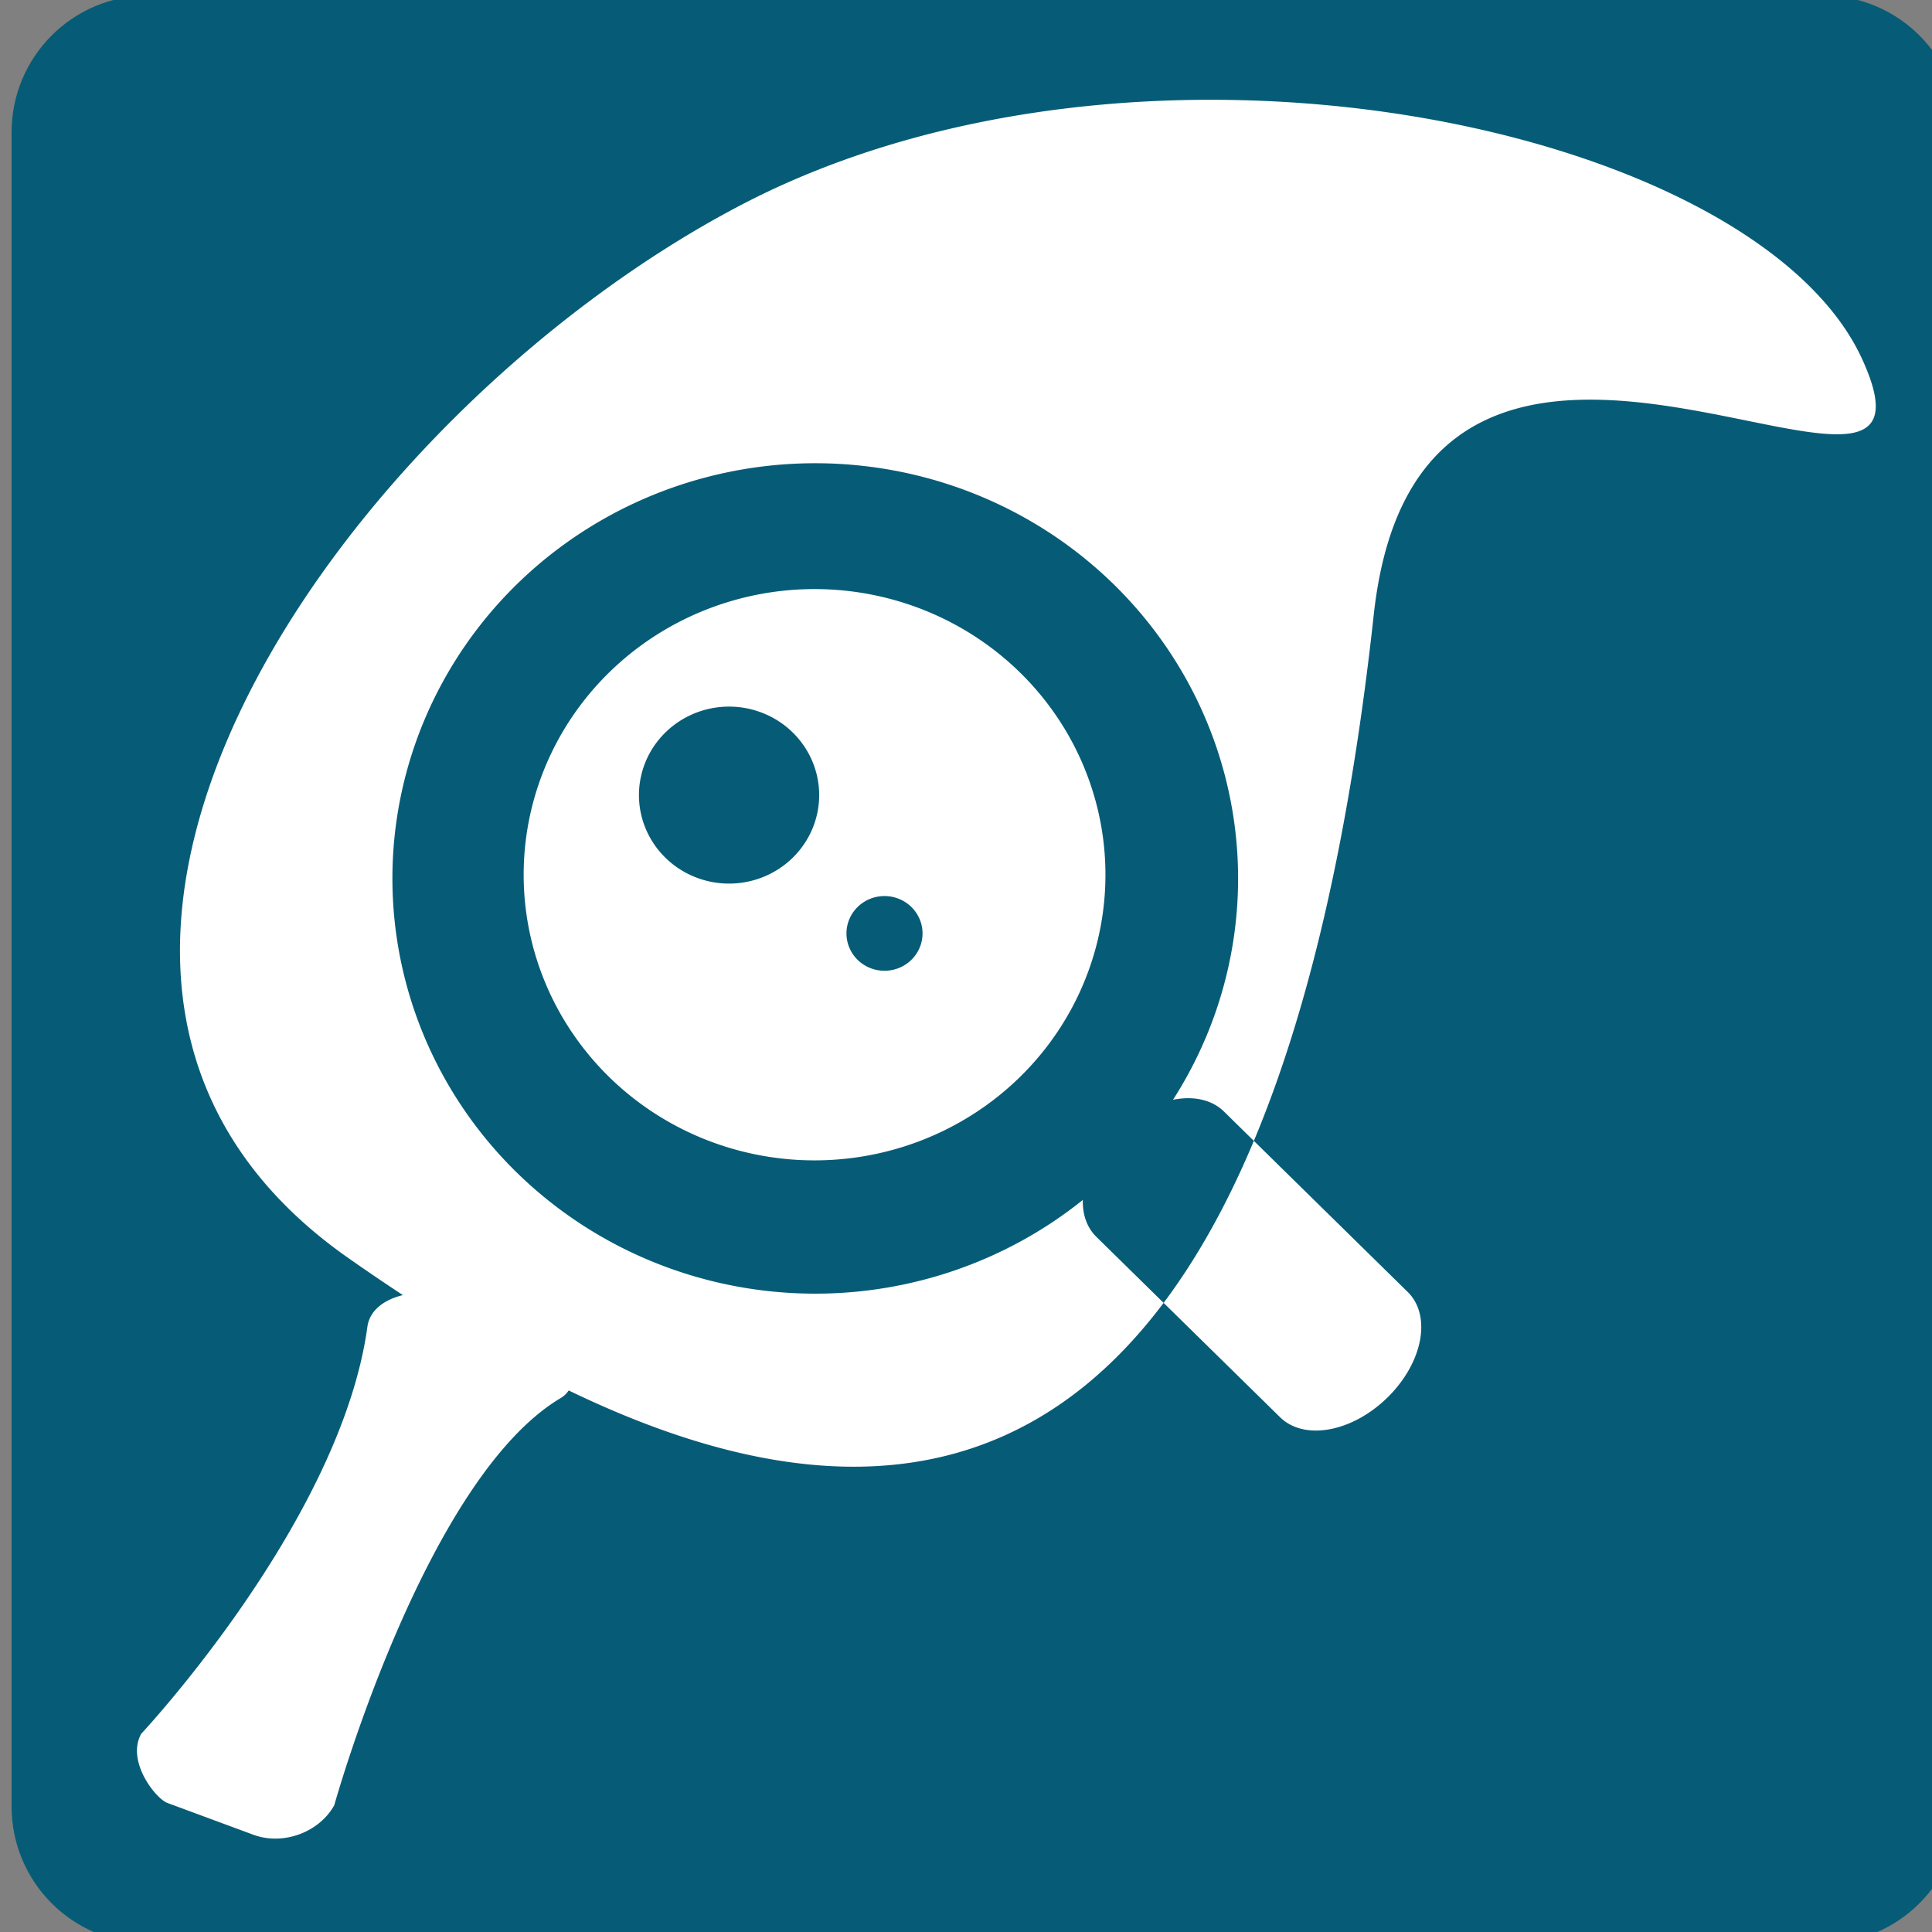 <?xml version="1.0" encoding="UTF-8" standalone="no"?>
<svg
   xmlns:dc="http://purl.org/dc/elements/1.1/"
   xmlns:cc="http://creativecommons.org/ns#"
   xmlns:rdf="http://www.w3.org/1999/02/22-rdf-syntax-ns#"
   xmlns:svg="http://www.w3.org/2000/svg"
   xmlns="http://www.w3.org/2000/svg"
   xmlns:sodipodi="http://sodipodi.sourceforge.net/DTD/sodipodi-0.dtd"
   xmlns:inkscape="http://www.inkscape.org/namespaces/inkscape"
   width="700"
   height="700"
   viewBox="0 0 185.208 185.208"
   version="1.1"
   id="svg8"
   inkscape:version="1.0.1 (3bc2e813f5, 2020-09-07)"
   sodipodi:docname="ic_diagnose_clicked.svg"
   inkscape:export-filename="D:\_Personal(Clark)\Downloads\_cert_talline\jpg\App Abaca\UI\vector\icons\newVectors\ic_diagnose_clicked.png"
   inkscape:export-xdpi="96"
   inkscape:export-ydpi="96">
  <rect x="0" y="0" width="185.208" height="185.208" fill="#808080" stroke="none"/>
  <defs
     id="defs2" />
  <sodipodi:namedview
     id="base"
     pagecolor="#ffffff"
     bordercolor="#666666"
     borderopacity="1.0"
     inkscape:pageopacity="0.0"
     inkscape:pageshadow="2"
     inkscape:zoom="0.34165563"
     inkscape:cx="342.85714"
     inkscape:cy="560"
     inkscape:document-units="mm"
     inkscape:current-layer="layer1"
     inkscape:document-rotation="0"
     showgrid="false"
     units="px"
     inkscape:window-width="1920"
     inkscape:window-height="1001"
     inkscape:window-x="-9"
     inkscape:window-y="-9"
     inkscape:window-maximized="1" />
  <g
     inkscape:label="Layer 1"
     inkscape:groupmode="layer"
     id="layer1">
    <path
       id="rect855"
       style="display:inline;fill:#065c77;fill-opacity:1;stroke:#065c77;stroke-width:2;stroke-linecap:round;stroke-linejoin:round;stroke-miterlimit:4;stroke-dasharray:none;stroke-opacity:1"
       d="M 14.256,0.559 H 174.701 c 6.73,0 12.148,5.418 12.148,12.148 V 173.152 c 0,6.73 -5.418,12.148 -12.148,12.148 H 14.256 c -6.73,0 -12.148,-5.418 -12.148,-12.148 V 12.707 c 0,-6.73 5.418,-12.148 12.148,-12.148 z" />
    <path
       id="circle1013"
       style="display:inline;fill:#ffffff;fill-opacity:1;stroke:none;stroke-width:3.947;stroke-linecap:round;stroke-linejoin:round;stroke-miterlimit:4;stroke-dasharray:none;stroke-dashoffset:10.554;stroke-opacity:1"
       d="m 78.086,56.471 a 27.886,27.383 0 0 0 -27.886,27.383 27.886,27.383 0 0 0 27.886,27.383 27.886,27.383 0 0 0 27.886,-27.383 27.886,27.383 0 0 0 -27.886,-27.383 z m -8.23,11.267 a 8.639,8.483 0 0 1 0.034,0 8.639,8.483 0 0 1 8.639,8.483 8.639,8.483 0 0 1 -8.639,8.483 8.639,8.483 0 0 1 -8.638,-8.483 8.639,8.483 0 0 1 8.604,-8.483 z m 14.935,18.161 a 3.646,3.581 0 0 1 3.646,3.581 3.646,3.581 0 0 1 -3.646,3.581 3.646,3.581 0 0 1 -3.646,-3.581 3.646,3.581 0 0 1 3.646,-3.581 z m -6.639,-41.492 a 40.535,39.803 0 0 0 -40.534,39.804 40.535,39.803 0 0 0 40.534,39.803 40.535,39.803 0 0 0 25.651,-8.983 c -0.036,1.387 0.382,2.637 1.299,3.537 l 17.608,17.291 c 2.32,2.278 6.915,1.432 10.304,-1.895 3.389,-3.327 4.249,-7.84 1.929,-10.117 l -17.608,-17.291 c -1.188,-1.167 -2.973,-1.512 -4.887,-1.127 A 40.535,39.803 0 0 0 118.688,84.211 40.535,39.803 0 0 0 78.153,44.407 Z M 117.088,9.57 c 28.31,0.244 54.823,10.522 61.4,24.804 10.267,22.294 -42.146,-18 -46.793,24.54 -9.548,87.423 -45.193,89.844 -77.178,74.378 -0.184,0.284 -0.442,0.537 -0.79,0.745 -12.967,7.734 -21.682,39.016 -21.682,39.016 -1.456,2.62 -4.918,3.882 -7.762,2.83 l -8.239,-3.048 c -1.121,-0.415 -3.964,-4.005 -2.506,-6.629 0,0 19.133,-20.423 21.681,-39.015 0.222,-1.618 1.673,-2.626 3.407,-3.037 -1.783,-1.171 -3.536,-2.364 -5.25,-3.566 C -5.109,93.597 32.517,39.855 70.948,19.698 l 5.3e-4,5e-4 C 84.76,12.455 101.207,9.434 117.088,9.57 Z" />
  </g>
</svg>
